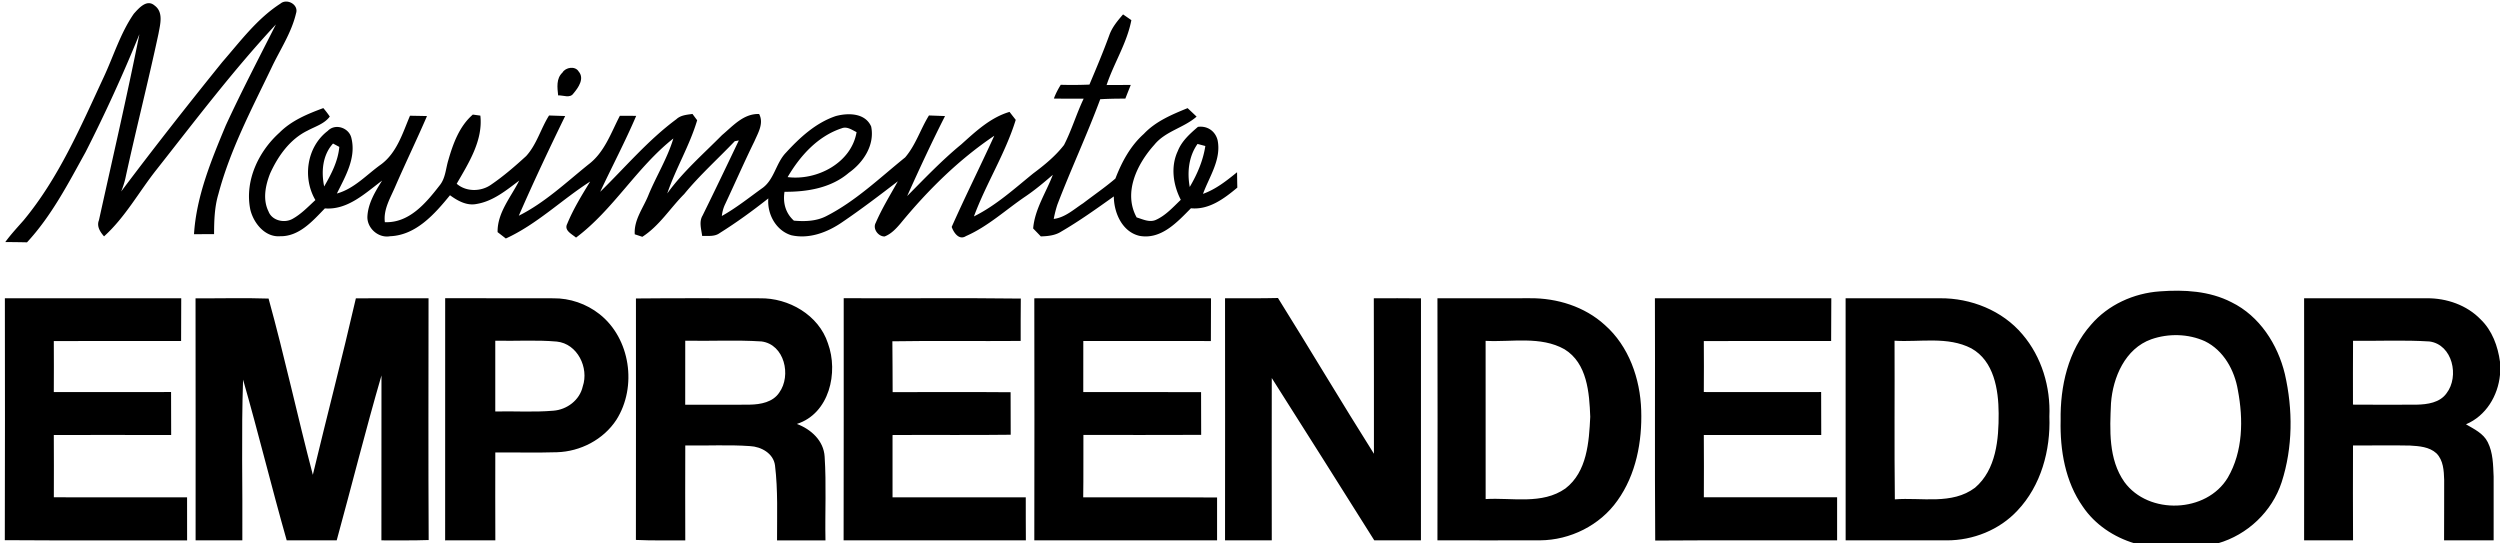 <svg width="1000" height="163pt" viewBox="0 0 750 163" xmlns="http://www.w3.org/2000/svg"><path d="M40.15 4.12c1.51-1.67 3.89-4.49 6.23-2.46 2.74 2 1.67 5.66 1.17 8.45-3.1 14.49-6.78 28.85-9.92 43.33-.3 1.37-.76 2.7-1.27 4 9.86-13.14 20.02-26.06 30.35-38.85 5.4-6.2 10.43-13.01 17.43-17.51 1.94-1.65 5.55.3 4.67 2.92-1.36 5.86-4.85 10.99-7.39 16.4-5.91 12.31-12.37 24.52-15.89 37.78-1.18 3.91-1.29 8.01-1.31 12.06-2.01 0-4.01.01-6.02.02.72-11.43 5.17-22.15 9.52-32.6 4.73-10.25 9.96-20.26 15.05-30.33-12.82 13.77-24.2 28.82-35.84 43.59-5.26 6.64-9.38 14.27-15.72 19.99-1.16-1.33-2.27-3.01-1.53-4.84 4.1-18.58 8.41-37.14 12.14-55.8a458.357 458.357 0 0 1-16.16 35.38c-5.2 9.4-10.2 19.11-17.56 27.05-2.17-.05-4.34-.07-6.51-.09 1.67-2.3 3.62-4.38 5.49-6.51 10.55-12.72 17.1-28.05 24.01-42.9 2.98-6.37 5.03-13.25 9.06-19.08zm292.64 6.45c.84-2.4 2.5-4.36 4.13-6.25.62.43 1.87 1.29 2.49 1.72-1.31 6.88-5.23 12.87-7.43 19.47l7.25-.03c-.55 1.37-1.1 2.74-1.63 4.11-2.52-.01-5.03.03-7.53.18-3.96 10.68-8.8 21.01-12.87 31.65-.45 1.39-.81 2.82-1.08 4.26 3.44-.43 6.03-2.89 8.82-4.7 3.23-2.47 6.59-4.77 9.68-7.41 1.92-4.99 4.49-9.79 8.53-13.4 3.57-3.79 8.42-5.8 13.13-7.73.91.85 1.81 1.69 2.7 2.55-3.87 3.39-9.37 4.35-12.69 8.46-5.14 5.7-9.4 14.34-5.29 21.78 1.83.54 3.8 1.58 5.73.75 2.98-1.33 5.19-3.83 7.51-6.04-2.3-4.46-3.1-9.95-.9-14.62 1.18-3.02 3.65-5.2 6.04-7.26 2.8-.38 5.21 1.24 5.9 4 1.17 5.79-2.48 10.9-4.38 16.1 3.86-1.38 7.08-3.94 10.22-6.49.02 1.54.04 3.07.08 4.61-3.92 3.28-8.5 6.73-13.92 6.2-4.11 4.15-8.91 9.46-15.41 8.28-5.2-1.19-7.7-6.92-7.72-11.84-5.15 3.67-10.3 7.36-15.76 10.54-1.83 1.19-4.02 1.39-6.14 1.46-.76-.8-1.53-1.59-2.3-2.38.47-5.78 3.88-10.77 5.9-16.1-2.62 2.27-5.28 4.5-8.15 6.45-5.94 4.01-11.29 9.04-17.92 11.94-2.06 1.34-3.68-1.05-4.27-2.76 4.09-9.19 8.59-18.2 12.78-27.35-10.71 7.2-19.96 16.37-28.13 26.31-1.34 1.57-2.81 3.16-4.78 3.91-1.92.02-3.63-2.32-2.67-4.07 1.87-4.33 4.36-8.37 6.65-12.49-5.5 4.22-11.02 8.42-16.75 12.31-4.41 3.02-9.84 5.09-15.22 3.88-4.62-1.41-7.29-6.38-6.89-11.05-4.69 3.7-9.52 7.22-14.58 10.39-1.53 1.14-3.49.81-5.27.87-.25-2.02-1.01-4.21.12-6.11 3.69-7.48 7.29-15.01 10.88-22.54-.3.06-.91.17-1.21.22-5.06 5.3-10.53 10.2-15.18 15.87-4.23 4.24-7.44 9.53-12.56 12.82-.57-.19-1.7-.57-2.27-.75-.3-4.39 2.64-8 4.16-11.9 2.36-5.67 5.65-10.95 7.42-16.85-10.99 8.66-18 21.36-29.2 29.74-1.21-1.05-3.66-2.12-2.65-4.11 1.83-4.47 4.38-8.6 6.89-12.71-8.57 5.49-15.98 12.83-25.3 17.09-.82-.64-1.65-1.28-2.47-1.91-.1-5.83 4.01-10.5 6.49-15.47-3.89 2.92-7.84 6.21-12.8 7.02-2.93.6-5.69-.95-7.97-2.62-4.58 5.62-10.2 12.01-17.99 12.3-3.46.63-6.89-2.37-6.79-5.86.18-4 2.35-7.53 4.42-10.84-5.08 3.79-10.35 8.89-17.18 8.35-3.65 3.77-7.7 8.45-13.42 8.35-4.58.35-8.01-3.99-8.96-8.06-1.7-8.57 2.45-17.34 8.77-23.02 3.62-3.64 8.42-5.61 13.15-7.36.69.81 1.34 1.65 1.94 2.54-1.64 2.21-4.4 2.98-6.72 4.24-5.26 2.58-8.82 7.61-11.18 12.83-1.41 3.58-2.28 7.79-.48 11.4 1.03 2.74 4.7 3.58 7.13 2.26 2.65-1.44 4.73-3.66 6.93-5.68-3.93-6.71-2.58-15.98 3.72-20.76 2.25-2.34 6.39-.93 7.08 2.16 1.48 5.99-1.82 11.49-4.35 16.64 5.22-1.45 8.93-5.66 13.22-8.71 4.78-3.52 6.5-9.41 8.71-14.63 1.7.03 3.4.06 5.1.1-3.04 7.03-6.37 13.93-9.43 20.94-1.46 3.49-3.7 6.95-3.21 10.9 7.31.28 12.33-5.75 16.39-10.98 1.81-2.16 1.86-5.08 2.66-7.66 1.42-4.96 3.33-10.17 7.34-13.64.56.08 1.7.23 2.26.31.82 7.46-3.52 14.24-7.1 20.44 2.87 2.5 7.38 2.41 10.4.22 3.71-2.54 7.13-5.5 10.44-8.53 3.18-3.49 4.38-8.23 6.87-12.17 1.61.06 3.22.11 4.83.16-4.82 9.88-9.52 19.84-13.91 29.91 7.75-3.88 14.16-9.95 20.86-15.35 4.84-3.62 6.78-9.48 9.46-14.63 1.63 0 3.27.01 4.9.02-3.3 7.73-7.24 15.17-10.8 22.79 7.52-7.36 14.36-15.5 22.85-21.78 1.32-1.23 3.14-1.34 4.83-1.58.35.47 1.05 1.42 1.41 1.89-2.26 7.61-6.43 14.47-8.98 21.97 4.69-6.53 10.8-11.82 16.43-17.51 3.26-2.74 6.48-6.51 11.14-6.33 1.46 2.77-.29 5.59-1.39 8.13-3.05 6.22-5.83 12.57-8.77 18.84-.56 1.13-.89 2.36-1.03 3.62 4.21-2.35 8-5.37 11.9-8.19 3.84-2.53 4.24-7.6 7.32-10.79 4.19-4.57 8.99-8.99 14.98-11 3.7-.99 8.81-.96 10.6 3.14 1.14 5.54-2.34 10.8-6.7 13.88-5.33 4.57-12.5 5.75-19.3 5.7-.51 3.3.3 6.4 2.82 8.66 3.26.28 6.65.19 9.64-1.32 8.86-4.5 16.07-11.47 23.73-17.65 3.19-3.72 4.6-8.48 7.15-12.59l4.82.18c-4.01 7.89-7.73 15.92-11.36 24 5.27-5.31 10.44-10.75 16.23-15.5 4.33-3.89 8.75-8.06 14.48-9.75.46.6 1.39 1.79 1.86 2.39-3.11 10.09-8.89 19.09-12.54 28.97 6.61-3.28 12.11-8.29 17.79-12.9 3.36-2.5 6.66-5.2 9.24-8.53 2.3-4.47 3.72-9.36 5.89-13.9-2.98 0-5.96.02-8.94-.03.54-1.45 1.25-2.82 2.07-4.13 2.86.08 5.73.06 8.6-.06 2.07-4.9 4.14-9.81 5.96-14.81M252.5 38.49c-7.19 2.37-12.48 8.26-16.21 14.64 8.78 1.12 19.13-4.25 20.68-13.49-1.39-.67-2.86-1.8-4.47-1.15m106.76 4.69c-2.66 3.77-3.14 8.45-2.34 12.91 2.24-3.8 4.01-7.9 4.68-12.29-.58-.15-1.76-.47-2.34-.62M97.25 55.94c2.12-3.67 4.17-7.57 4.54-11.87-.47-.25-1.41-.76-1.88-1.01-3.17 3.48-3.57 8.45-2.66 12.88z"/><path d="M168.74 21.77c.93-1.61 3.83-2.05 4.85-.33 1.83 2.11-.08 4.85-1.54 6.57-1.05 1.58-3.08.52-4.61.61-.24-2.36-.63-5.04 1.3-6.85zm458.57 75.65c5.13-6 12.83-9.47 20.64-10.01 7.28-.55 14.9-.14 21.51 3.27 8.4 4.11 13.86 12.62 16 21.53 2.44 10.64 2.41 22-.96 32.44-2.86 8.81-10.26 15.81-19.15 18.35h-24.99c-6.19-1.85-11.87-5.62-15.51-11.01-5.28-7.49-6.87-16.92-6.66-25.91-.16-10.15 2.23-20.9 9.12-28.66m18.08 4.36c-7.84 2.79-11.52 11.41-12.09 19.17-.36 7.98-.81 16.79 4.02 23.65 7.25 9.94 24.64 9.33 31.02-1.3 4.58-7.84 4.68-17.51 3.03-26.22-.99-5.98-4.27-11.97-9.89-14.71-5-2.26-10.93-2.39-16.09-.59zM1.46 89.48c17.64 0 35.28-.01 52.91 0-.01 4.28 0 8.55-.04 12.83-12.73-.01-25.46-.03-38.19.01.03 5.1.03 10.2 0 15.3 11.73.01 23.45.02 35.18-.01.03 4.3.02 8.6.03 12.9-11.74-.04-23.47-.02-35.21-.01.04 6.23.03 12.46.01 18.69 13.32.02 26.65.01 39.97.01.01 4.3.01 8.6.01 12.91-18.23-.04-36.46.08-54.69-.06.09-24.19.03-48.38.02-72.57zm57.2.01c7.3.06 14.62-.17 21.91.08 4.83 17.48 8.67 35.31 13.28 52.88 4.24-17.66 8.84-35.24 12.91-52.95 7.26-.05 14.53-.02 21.8-.01-.01 24.17-.09 48.35.04 72.52-4.72.17-9.45.09-14.18.1.03-16.5.01-32.99.02-49.48-4.77 16.41-8.91 32.99-13.43 49.47-5 .02-10 .01-15 .01-4.56-16.02-8.5-32.22-13.09-48.22-.55 16.05-.11 32.14-.22 48.21-4.68.02-9.35.01-14.02.01 0-24.21.02-48.41-.02-72.62zm194.45-.03c17.71.1 35.42-.12 53.13.11-.05 4.23-.04 8.47-.04 12.71-12.83.11-25.66-.11-38.49.11.09 5.08.02 10.16.08 15.25 11.8 0 23.6-.07 35.39.03.01 4.25 0 8.5.03 12.75-11.82.16-23.64 0-35.45.09.01 6.23 0 12.45 0 18.68 13.33.02 26.65.01 39.97.01.01 4.3-.01 8.6.03 12.9-18.23.02-36.45.01-54.68 0 .07-24.21.01-48.43.03-72.64zm57.18.03c17.67-.02 35.34-.03 53.01 0-.03 4.28-.02 8.55-.04 12.82-12.76-.02-25.52-.01-38.27-.01.01 5.11.02 10.22-.01 15.32 11.78.02 23.56-.02 35.34.02.01 4.28 0 8.55.03 12.82-11.78.06-23.56.02-35.33.02-.04 6.24.04 12.48-.06 18.71 13.39.05 26.77-.05 40.16.06v12.85c-18.28.02-36.55.01-54.83 0 .04-24.2.05-48.41 0-72.61zm101.85 0c4.71-.02 9.43-.04 14.15.02-.03 24.2-.01 48.4-.01 72.59-4.67.01-9.33.02-14 0-10.24-16.24-20.44-32.5-30.75-48.69-.03 16.23-.02 32.46 0 48.7h-14.02c.02-24.21.03-48.42 0-72.62 5.29-.04 10.58.05 15.88-.09 9.69 15.52 19.03 31.26 28.79 46.73-.04-15.54.04-31.09-.04-46.64zm19.09-.01c9.25-.01 18.51-.01 27.76-.01 8.11-.07 16.41 2.5 22.46 8.03 7.22 6.36 10.61 16.12 10.91 25.56.31 9.44-1.55 19.34-7.15 27.14-5.22 7.41-14.18 11.85-23.2 11.9-10.26.04-20.52 0-30.78 0 .05-24.2.05-48.41 0-72.62m14.45 12.78c.02 15.82 0 31.64.01 47.46 7.95-.48 16.95 1.75 23.93-3.17 6.51-5 7.09-13.96 7.45-21.51-.27-7.19-.89-16.07-7.72-20.26-7.18-4.04-15.82-2.11-23.67-2.52zm50.79-12.78c17.64 0 35.28-.01 52.92.01-.03 4.27-.01 8.54-.05 12.82-12.73-.01-25.47-.03-38.2.01.04 5.1.04 10.19 0 15.29 11.73.02 23.47.03 35.2 0 .02 4.3.02 8.6.03 12.89-11.75-.02-23.49-.02-35.23 0 .05 6.23.04 12.46.01 18.69 13.33.02 26.65.02 39.98 0v12.92c-18.19.04-36.38-.08-54.57.06-.17-24.23 0-48.46-.09-72.69zm57.21 0c9.43 0 18.86-.02 28.3 0 9.26-.08 18.72 3.66 24.75 10.83 5.79 6.77 8.47 15.82 8.08 24.66.38 10.11-2.5 20.73-9.59 28.21-5.39 5.8-13.3 8.94-21.17 8.93-10.12.01-20.25-.01-30.36 0 0-24.21.02-48.42-.01-72.63m14.68 12.74c.07 15.86-.09 31.73.09 47.59 7.99-.64 17.13 1.72 24.05-3.49 6.36-5.41 7.14-14.55 7.09-22.35-.04-7.09-1.39-15.67-8.19-19.46-7.09-3.68-15.39-1.82-23.04-2.29zm122.87-12.74c12.26 0 24.53-.02 36.8 0 5.93-.05 12 2.03 16.17 6.35 3.46 3.33 5.15 8.03 5.8 12.71v3.88c-.6 6.33-4.22 12.35-10.21 14.87 2.41 1.42 5.22 2.71 6.53 5.36 1.61 3.17 1.61 6.84 1.77 10.32.04 6.38-.03 12.75 0 19.13-4.96.02-9.92.01-14.87 0-.01-6.04.06-12.08.03-18.12-.08-2.77-.24-5.91-2.33-7.99-2.12-1.95-5.18-2.16-7.91-2.32-5.7-.13-11.41.01-17.11-.02-.02 9.49-.04 18.97.01 28.45-4.9.01-9.79.02-14.68 0 .03-24.21.03-48.41 0-72.62m14.68 12.76c-.05 6.39-.02 12.77-.02 19.15 6.37.02 12.74.07 19.11.01 3.21-.07 6.96-.58 8.97-3.43 3.88-5.04 1.81-14.59-5.12-15.53-7.63-.48-15.29-.11-22.94-.2zM133.55 89.45c10.81.07 21.63-.01 32.44.04 4.98-.06 9.92 1.65 13.83 4.72 9.32 7.32 11.37 21.82 5.1 31.72-3.87 5.95-10.83 9.55-17.87 9.74-6.15.2-12.31.01-18.46.08-.01 8.78-.03 17.57.01 26.35-5.02.02-10.04.01-15.06.01.02-24.22.01-48.44.01-72.66m15.03 12.76c0 7.08-.01 14.15 0 21.23 5.8-.13 11.62.27 17.41-.23 4.09-.3 7.92-3.17 8.83-7.27 1.92-5.6-1.58-12.84-7.79-13.47-6.13-.54-12.3-.11-18.45-.26zm42.2-12.67c12.39-.13 24.78-.05 37.16-.05 8.66-.16 17.67 5.01 20.43 13.49 3.22 8.75.44 21.09-9.31 24.2 4.24 1.59 8.06 5.03 8.33 9.82.54 8.35.08 16.74.25 25.11h-14.53c-.02-7.5.3-15.03-.61-22.5-.47-3.6-4.15-5.62-7.49-5.78-6.46-.46-12.96-.07-19.43-.2-.03 9.49-.03 18.98 0 28.48-4.94-.02-9.88.1-14.81-.13.05-24.15 0-48.3.01-72.44m14.79 12.67c-.02 6.4-.01 12.8-.01 19.2 6.48-.03 12.96.07 19.44-.02 3.19-.06 6.88-.74 8.77-3.61 3.7-5.11 1.58-14.48-5.34-15.35-7.61-.49-15.24-.06-22.86-.22z"/></svg>